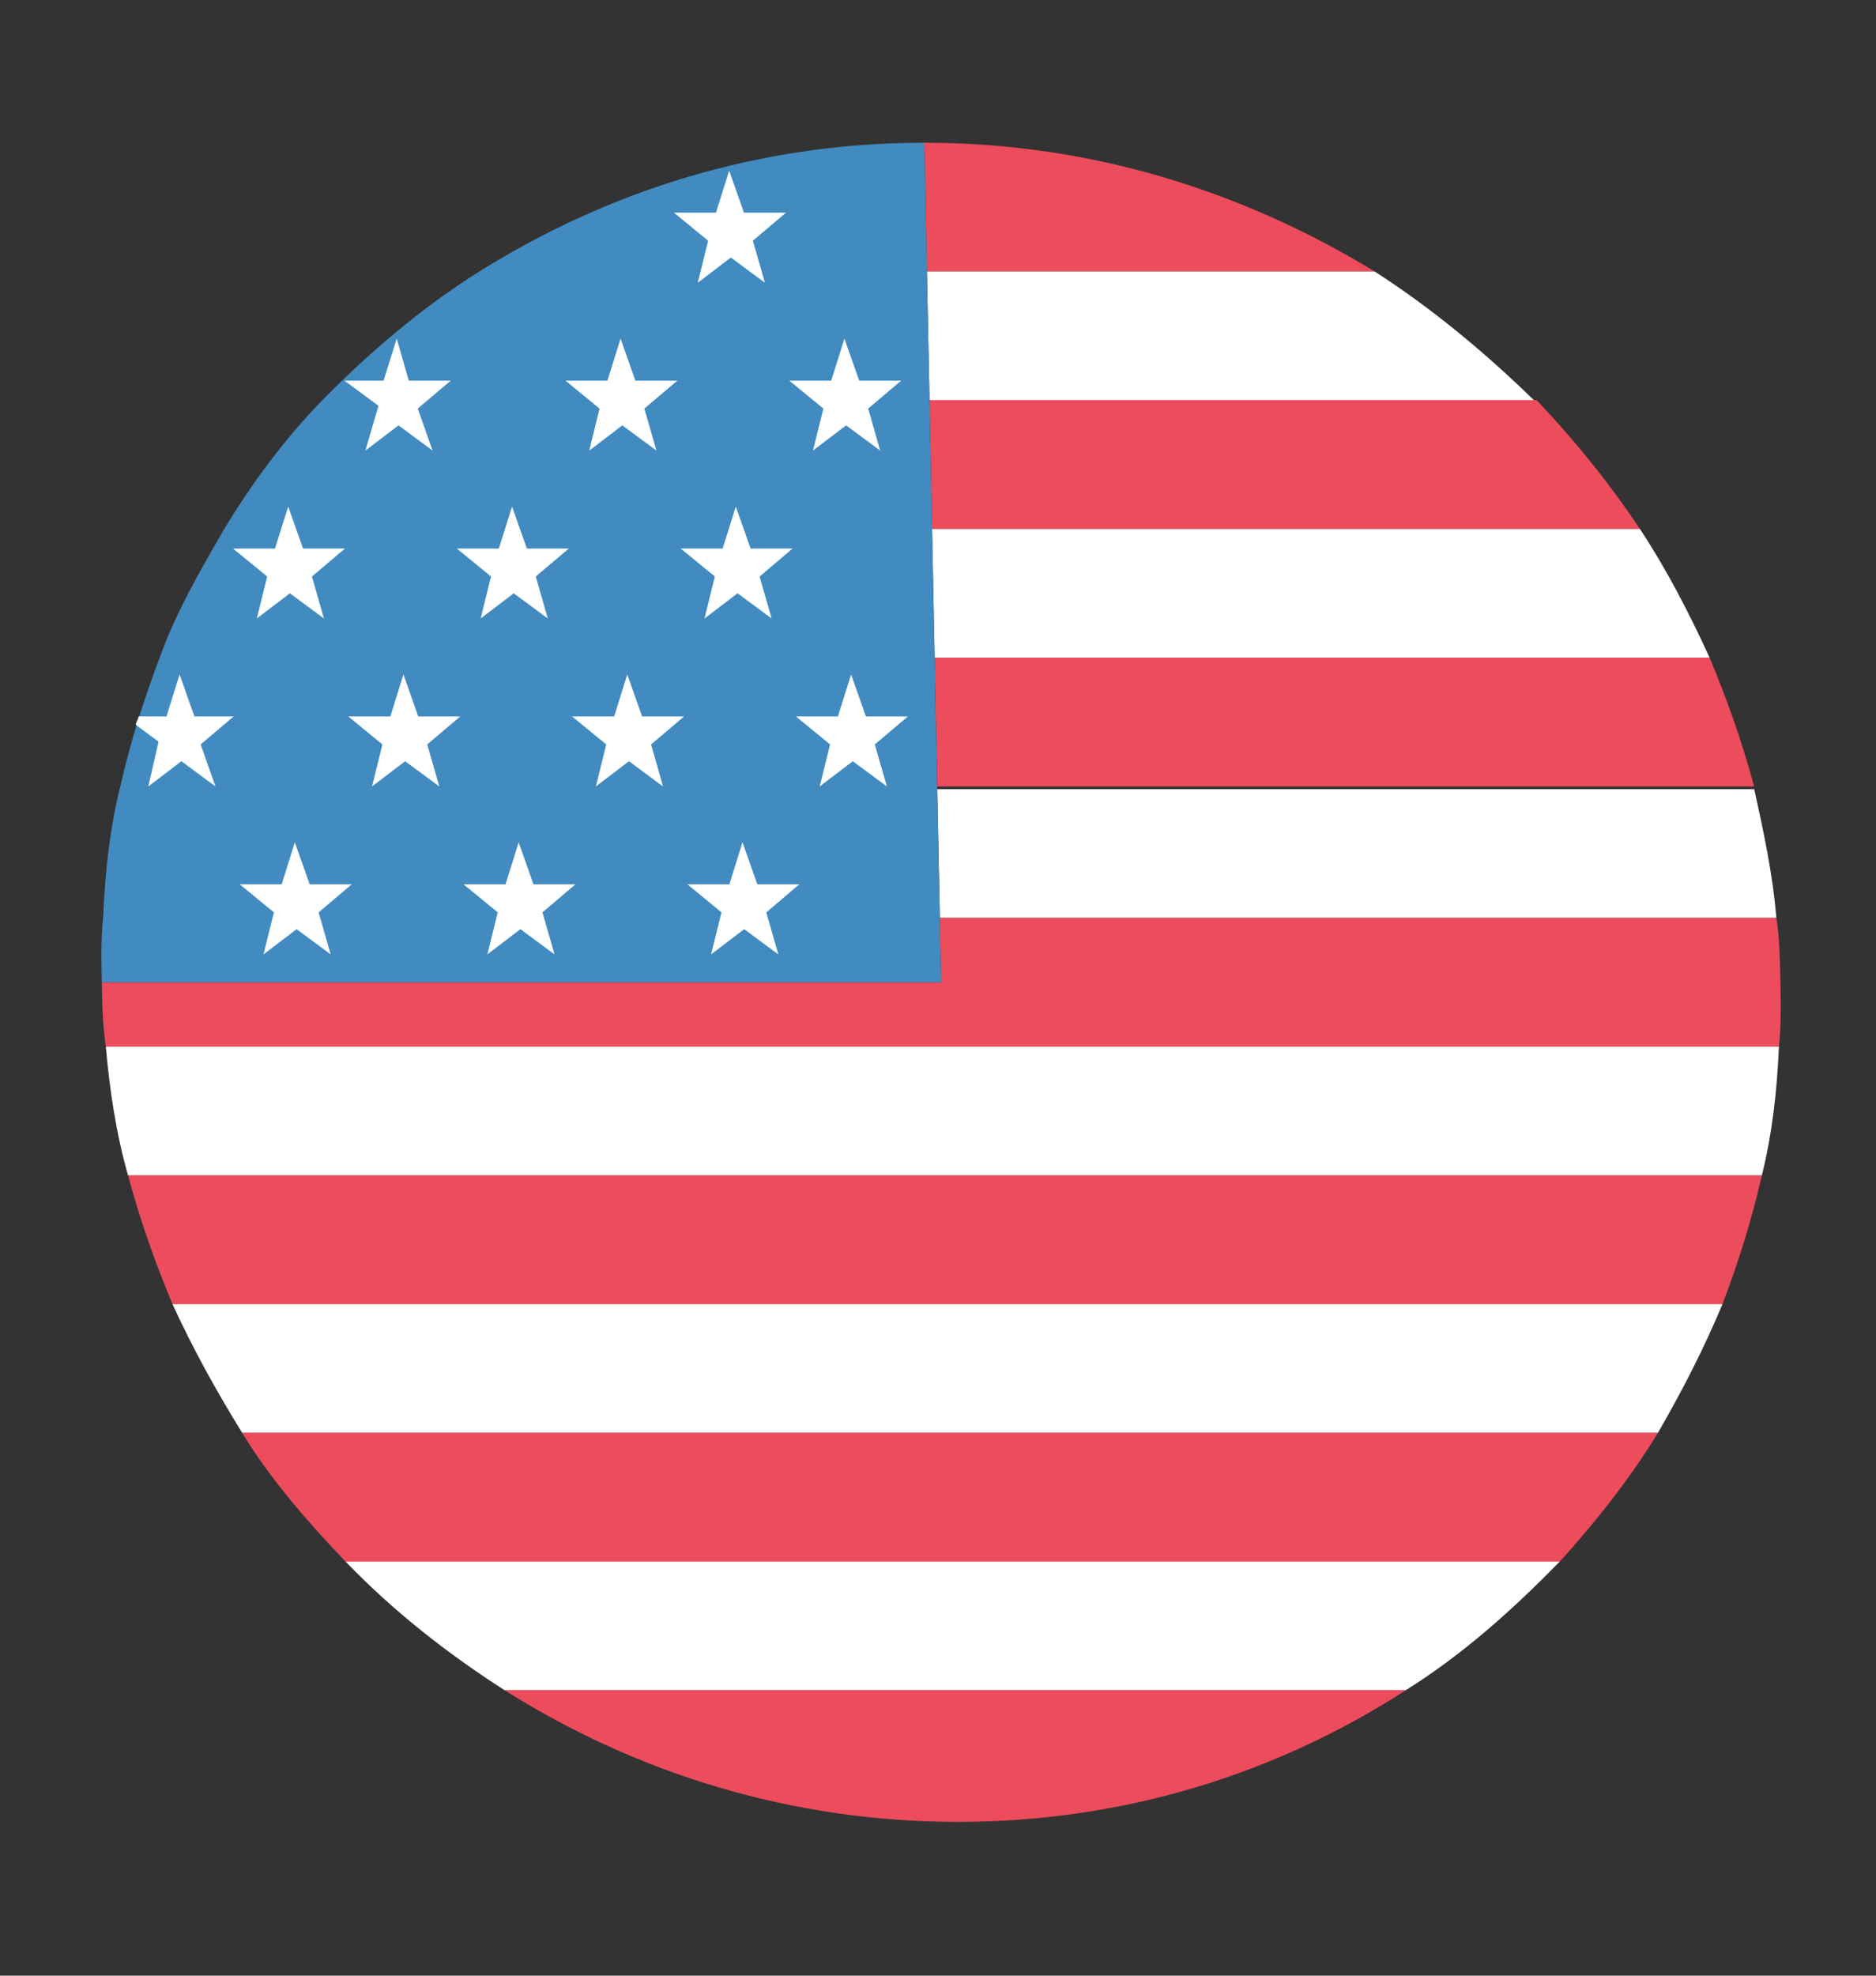 <svg width="19" height="20" viewBox="0 0 19 20" fill="none" xmlns="http://www.w3.org/2000/svg">
<rect x="0" y="0" width="19" height="20" fill="#333333" stroke="none"/>
<g clip-path="url(#clip0_510_1566)">
<path d="M13.922 2.748C12.574 1.927 11.034 1.445 9.363 1.445L9.388 2.748H13.922Z" fill="#ED4C5C"/>
<path d="M9.414 4.051H15.535C15.043 3.57 14.496 3.117 13.922 2.748H9.388L9.414 4.051Z" fill="white"/>
<path d="M9.44 5.355H16.609C16.288 4.873 15.939 4.448 15.563 4.051H9.414L9.44 5.355Z" fill="#ED4C5C"/>
<path d="M9.466 6.658H17.315C17.108 6.205 16.872 5.751 16.609 5.355H9.44L9.466 6.658Z" fill="white"/>
<path d="M9.492 7.961H17.766C17.643 7.508 17.493 7.083 17.315 6.658H9.466L9.492 7.961Z" fill="#ED4C5C"/>
<path d="M9.519 9.292H17.991C17.953 8.839 17.86 8.414 17.767 7.989H9.493L9.519 9.292Z" fill="white"/>
<path d="M17.991 9.292H9.518L9.531 9.944H1.031C1.035 10.171 1.039 10.369 1.072 10.595H18.017C18.04 10.369 18.037 10.171 18.032 9.944C18.027 9.717 18.023 9.491 17.991 9.292Z" fill="#ED4C5C"/>
<path d="M1.297 11.899H17.844C17.949 11.474 17.997 11.049 18.017 10.596H1.072C1.109 11.021 1.175 11.474 1.297 11.899Z" fill="white"/>
<path d="M1.747 13.202H17.445C17.607 12.777 17.74 12.352 17.844 11.899H1.297C1.419 12.352 1.569 12.777 1.747 13.202Z" fill="#ED4C5C"/>
<path d="M2.453 14.505H16.791C17.037 14.08 17.256 13.655 17.445 13.202H1.747C1.955 13.655 2.19 14.08 2.453 14.505Z" fill="white"/>
<path d="M3.499 15.808H15.797C16.157 15.412 16.517 14.958 16.791 14.505H2.453C2.746 14.987 3.123 15.412 3.499 15.808Z" fill="#ED4C5C"/>
<path d="M5.112 17.111H14.236C14.824 16.743 15.325 16.29 15.797 15.808H3.5C3.991 16.318 4.538 16.743 5.112 17.111Z" fill="white"/>
<path d="M9.701 18.443C11.372 18.443 12.921 17.961 14.236 17.111H5.112C6.461 17.961 8.029 18.443 9.701 18.443Z" fill="#ED4C5C"/>
<path d="M4.855 2.748C4.267 3.117 3.738 3.57 3.265 4.051C2.877 4.448 2.546 4.901 2.271 5.355C2.025 5.78 1.778 6.205 1.617 6.658C1.456 7.083 1.322 7.508 1.218 7.961C1.113 8.386 1.065 8.811 1.046 9.264C1.022 9.491 1.026 9.717 1.031 9.944H9.531L9.362 1.445C7.691 1.445 6.17 1.927 4.855 2.748Z" fill="#428BC1"/>
<path d="M7.385 1.728L7.535 2.153H7.96L7.625 2.437L7.747 2.862L7.402 2.607L7.067 2.862L7.172 2.437L6.826 2.153H7.251L7.385 1.728ZM8.552 3.428L8.702 3.853H9.127L8.793 4.136L8.914 4.561L8.569 4.306L8.234 4.561L8.339 4.136L7.994 3.853H8.419L8.552 3.428ZM6.285 3.428L6.435 3.853H6.86L6.526 4.136L6.648 4.561L6.303 4.306L5.968 4.561L6.072 4.136L5.727 3.853H6.152L6.285 3.428ZM7.452 5.128L7.602 5.553H8.027L7.693 5.836L7.815 6.261L7.47 6.006L7.135 6.261L7.24 5.836L6.894 5.553H7.319L7.452 5.128ZM5.186 5.128L5.336 5.553H5.761L5.426 5.836L5.548 6.261L5.203 6.006L4.868 6.261L4.973 5.836L4.627 5.553H5.052L5.186 5.128ZM2.919 5.128L3.069 5.553H3.494L3.159 5.836L3.281 6.261L2.936 6.006L2.601 6.261L2.706 5.836L2.36 5.553H2.785L2.919 5.128ZM8.62 6.828L8.77 7.253H9.195L8.86 7.536L8.982 7.961L8.637 7.706L8.302 7.961L8.407 7.536L8.061 7.253H8.486L8.62 6.828ZM6.353 6.828L6.503 7.253H6.928L6.594 7.536L6.715 7.961L6.37 7.706L6.035 7.961L6.14 7.536L5.794 7.253H6.22L6.353 6.828ZM4.086 6.828L4.236 7.253H4.661L4.327 7.536L4.449 7.961L4.103 7.706L3.768 7.961L3.873 7.536L3.528 7.253H3.953L4.086 6.828ZM7.52 8.527L7.67 8.952H8.095L7.761 9.236L7.883 9.661L7.537 9.406L7.202 9.661L7.307 9.236L6.962 8.952H7.387L7.52 8.527ZM5.253 8.527L5.403 8.952H5.828L5.494 9.236L5.616 9.661L5.271 9.406L4.936 9.661L5.041 9.236L4.695 8.952H5.12L5.253 8.527ZM2.986 8.527L3.136 8.952H3.562L3.227 9.236L3.349 9.661L3.004 9.406L2.669 9.661L2.774 9.236L2.428 8.952H2.853L2.986 8.527ZM3.701 4.561L4.036 4.306L4.381 4.561L4.231 4.136L4.565 3.853H4.14L4.018 3.428L3.885 3.853H3.488L3.833 4.108L3.701 4.561ZM1.502 7.961L1.837 7.706L2.182 7.961L2.032 7.536L2.366 7.253H1.969L1.819 6.828L1.686 7.253H1.403C1.403 7.281 1.375 7.309 1.376 7.338L1.606 7.508L1.502 7.961Z" fill="white"/>
</g>
<defs>
<clipPath id="clip0_510_1566">
<rect width="18.134" height="18.134" fill="white" transform="matrix(1 0 0.02 1 0.284 0.879)"/>
</clipPath>
</defs>
</svg>
